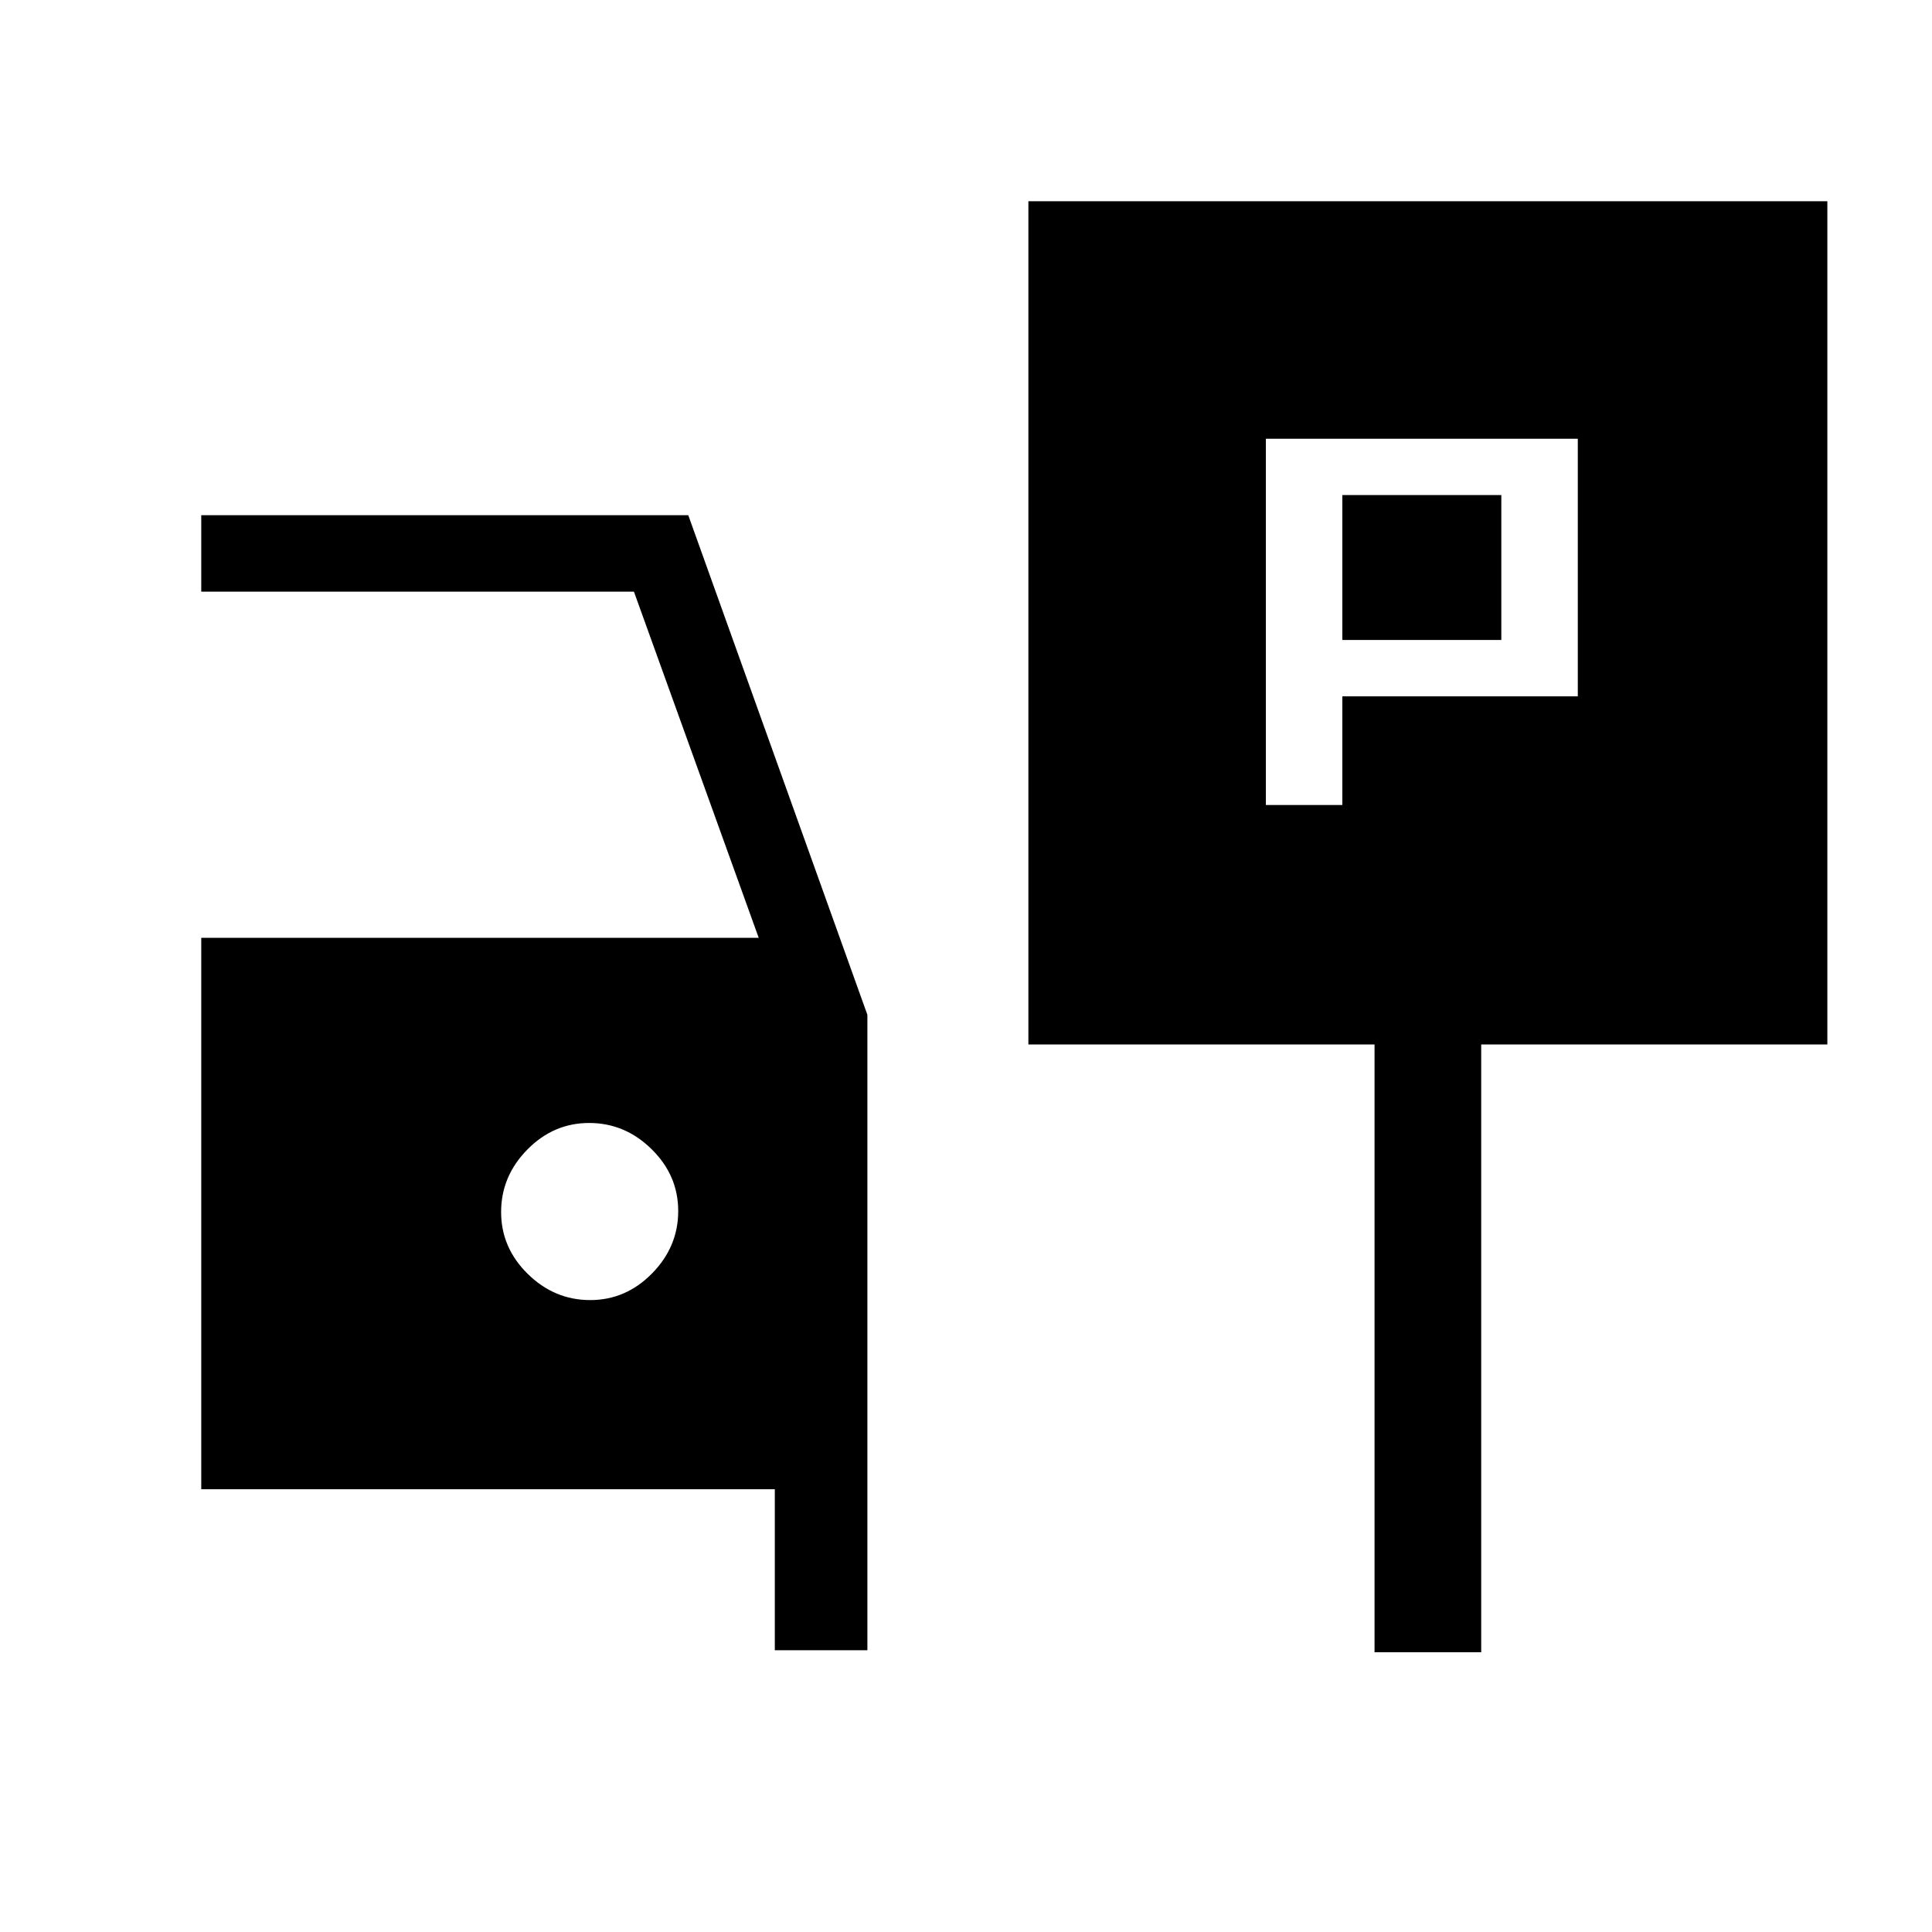 <svg xmlns="http://www.w3.org/2000/svg" height="24" viewBox="0 -960 960 960" width="24"><path d="M629-560h38v-54h117v-128H629v182Zm38-82v-72h79v72h-79ZM511-441v-419h397v419H736v302h-53v-302H511ZM385-140v-80H100v-274h277l-62-172H100v-38h242l89 248.25V-140h-46Zm-91.76-174Q311-314 324-327.24q13-13.23 13-31Q337-376 323.76-389q-13.23-13-31-13Q275-402 262-388.76q-13 13.23-13 31Q249-340 262.24-327q13.23 13 31 13Z"/></svg>